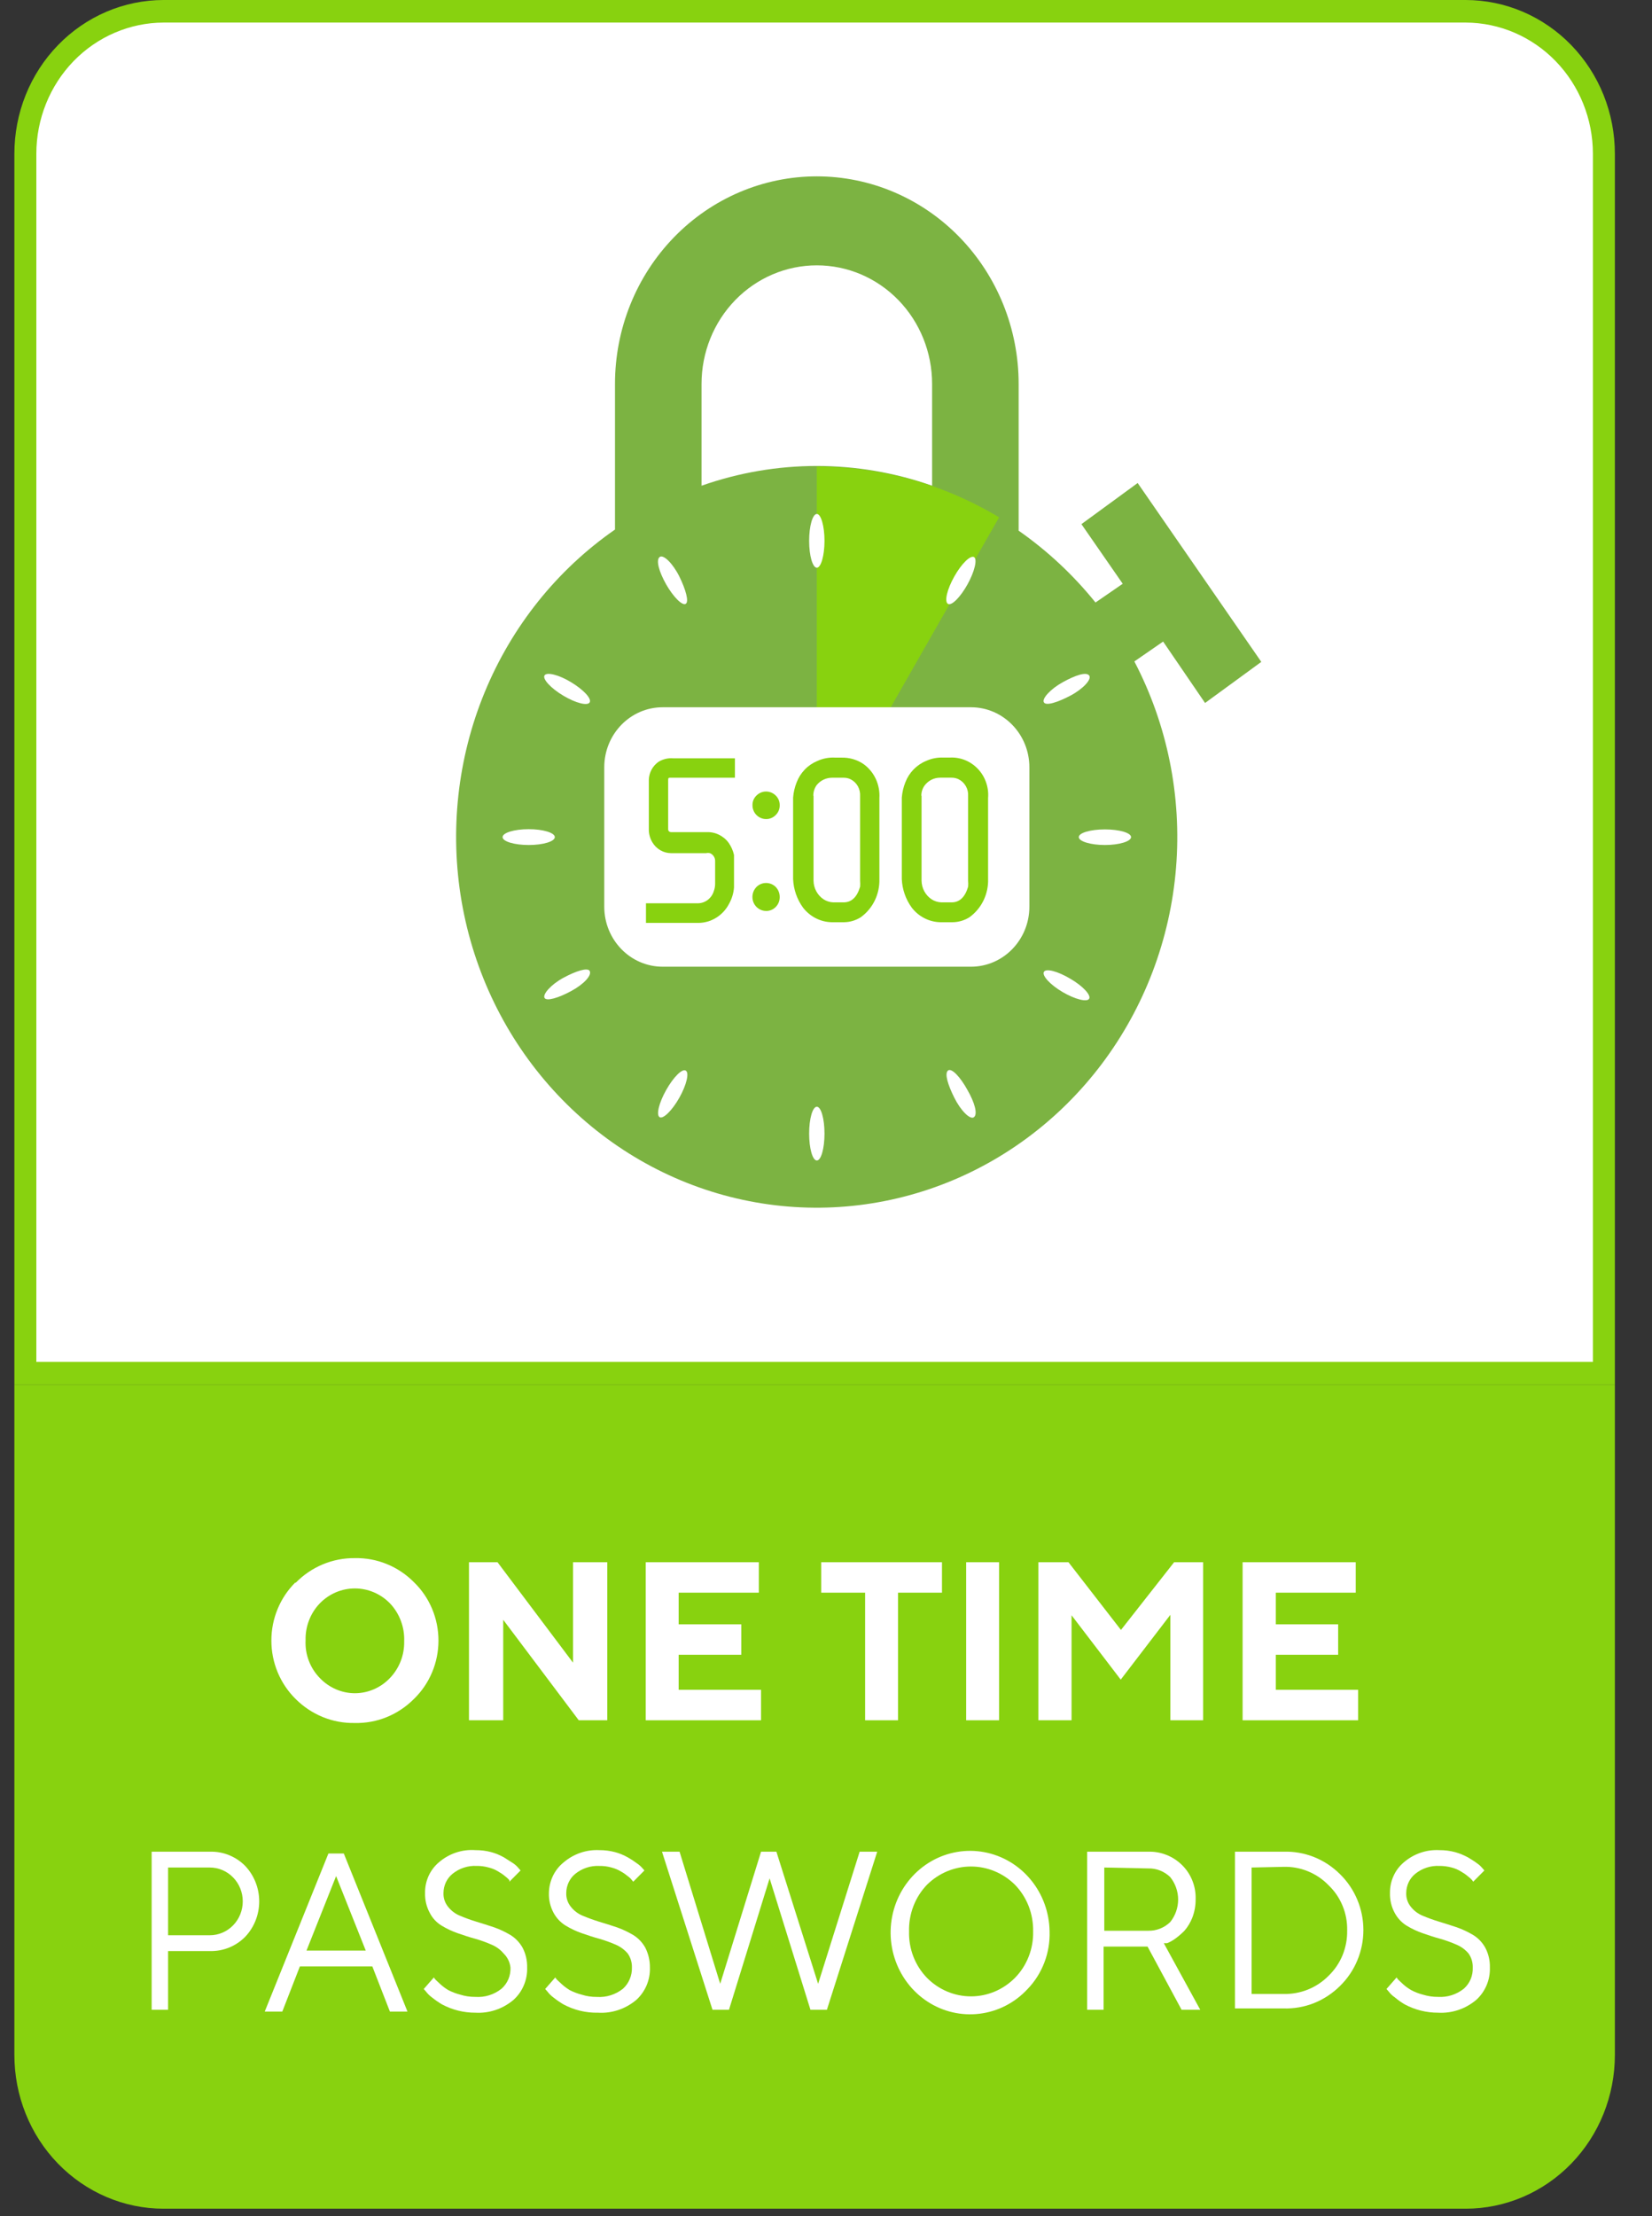 <svg width="44" height="59" viewBox="0 0 44 59" fill="none" xmlns="http://www.w3.org/2000/svg">
<rect x="0" y="0" width="44" height="59" fill="#333333" stroke="none"/>
<g clip-path="url(#clip0)">
<path d="M0.383 36.858V54.707C0.383 55.244 0.485 55.776 0.684 56.272C0.883 56.769 1.175 57.22 1.544 57.6C1.913 57.98 2.351 58.282 2.833 58.488C3.315 58.694 3.832 58.801 4.355 58.801H39.039C39.561 58.801 40.078 58.694 40.561 58.488C41.043 58.282 41.481 57.98 41.85 57.6C42.218 57.22 42.511 56.769 42.71 56.272C42.909 55.776 43.011 55.244 43.011 54.707V36.858H0.383Z" fill="#88D20F"/>
<path d="M0.676 36.558V4.094C0.676 3.09 1.063 2.127 1.753 1.416C2.442 0.705 3.378 0.304 4.355 0.301H39.039C40.016 0.304 40.952 0.705 41.641 1.416C42.331 2.127 42.718 3.09 42.718 4.094V36.558H0.676Z" fill="white"/>
<path d="M39.039 0.601C39.938 0.604 40.8 0.974 41.434 1.628C42.069 2.283 42.426 3.17 42.426 4.094V36.257H0.968V4.094C0.968 3.17 1.325 2.283 1.959 1.628C2.594 0.974 3.456 0.604 4.355 0.601H39.039ZM39.039 0H4.355C3.832 0.001 3.315 0.107 2.833 0.313C2.351 0.52 1.913 0.821 1.544 1.202C1.175 1.582 0.883 2.033 0.684 2.529C0.485 3.025 0.383 3.557 0.383 4.094V36.858H43.011V4.094C43.011 3.557 42.909 3.025 42.71 2.529C42.511 2.033 42.218 1.582 41.85 1.202C41.481 0.821 41.043 0.52 40.561 0.313C40.078 0.107 39.561 0.001 39.039 0V0Z" fill="#88D20F"/>
<path d="M7.87 42.143C8.077 41.93 8.323 41.762 8.595 41.648C8.866 41.535 9.156 41.478 9.449 41.481C9.741 41.475 10.031 41.528 10.302 41.639C10.573 41.749 10.82 41.914 11.028 42.125C11.234 42.324 11.397 42.565 11.509 42.831C11.621 43.098 11.678 43.385 11.678 43.676C11.678 43.966 11.621 44.254 11.509 44.52C11.397 44.787 11.234 45.027 11.028 45.227C10.82 45.437 10.573 45.602 10.302 45.713C10.031 45.824 9.741 45.877 9.449 45.87C9.157 45.876 8.868 45.822 8.597 45.712C8.325 45.601 8.078 45.436 7.87 45.227C7.667 45.026 7.505 44.785 7.395 44.519C7.284 44.252 7.228 43.965 7.228 43.676C7.228 43.386 7.284 43.099 7.395 42.833C7.505 42.566 7.667 42.326 7.87 42.125V42.143ZM8.519 44.674C8.641 44.802 8.786 44.903 8.946 44.972C9.106 45.042 9.278 45.078 9.452 45.078C9.626 45.078 9.798 45.042 9.958 44.972C10.118 44.903 10.263 44.802 10.385 44.674C10.509 44.545 10.607 44.392 10.672 44.224C10.738 44.055 10.769 43.875 10.765 43.694C10.772 43.508 10.742 43.322 10.676 43.149C10.611 42.975 10.512 42.817 10.385 42.684C10.137 42.43 9.802 42.288 9.452 42.288C9.102 42.288 8.767 42.43 8.519 42.684C8.394 42.813 8.296 42.967 8.231 43.137C8.165 43.306 8.134 43.488 8.139 43.67C8.13 43.855 8.159 44.04 8.225 44.213C8.29 44.386 8.391 44.543 8.519 44.674Z" fill="white"/>
<path d="M16.175 41.59V45.798H15.415L13.403 43.123V45.798H12.491V41.59H13.251L15.263 44.265V41.59H16.175Z" fill="white"/>
<path d="M20.27 44.986V45.798H17.199V41.59H20.211V42.401H18.076V43.243H19.743V44.054H18.076V44.986H20.27Z" fill="white"/>
<path d="M25.089 41.59V42.401H23.919V45.798H23.042V42.401H21.872V41.59H25.089Z" fill="white"/>
<path d="M25.733 41.59H26.61V45.798H25.733V41.59Z" fill="white"/>
<path d="M31.272 41.59H32.044V45.798H31.172V42.99L29.85 44.716L28.54 43.002V45.798H27.657V41.59H28.458L29.856 43.393L31.272 41.59Z" fill="white"/>
<path d="M36.173 44.986V45.798H33.096V41.59H36.109V42.401H33.98V43.243H35.641V44.054H33.98V44.986H36.173Z" fill="white"/>
<path d="M5.589 49.297C5.763 49.291 5.936 49.322 6.097 49.387C6.259 49.452 6.407 49.55 6.53 49.675C6.77 49.928 6.904 50.267 6.904 50.619C6.904 50.972 6.77 51.311 6.53 51.563C6.406 51.688 6.259 51.786 6.097 51.851C5.935 51.916 5.762 51.947 5.589 51.942H4.477V53.505H4.039V49.297H5.589ZM4.477 49.718V51.521H5.589C5.821 51.521 6.045 51.426 6.209 51.257C6.374 51.088 6.466 50.858 6.466 50.619C6.466 50.38 6.374 50.151 6.209 49.982C6.045 49.813 5.821 49.718 5.589 49.718H4.477Z" fill="white"/>
<path d="M7.987 52.351L7.519 53.553H7.051L8.747 49.345H9.157L10.853 53.553H10.385L9.917 52.351H7.987ZM8.952 49.946L8.163 51.93H9.742L8.952 49.946Z" fill="white"/>
<path d="M13.415 52.008C13.329 51.906 13.22 51.825 13.099 51.774C12.958 51.712 12.814 51.659 12.666 51.617C12.508 51.575 12.35 51.521 12.192 51.467C12.041 51.415 11.896 51.346 11.759 51.263C11.625 51.181 11.515 51.062 11.444 50.92C11.358 50.76 11.316 50.579 11.321 50.397C11.318 50.242 11.35 50.089 11.412 49.949C11.475 49.808 11.568 49.684 11.683 49.585C11.956 49.347 12.309 49.228 12.666 49.255C12.808 49.254 12.95 49.272 13.087 49.309C13.203 49.341 13.315 49.388 13.421 49.447L13.666 49.603C13.721 49.64 13.77 49.684 13.812 49.736L13.865 49.796L13.567 50.096V50.054C13.533 50.016 13.496 49.982 13.456 49.952C13.399 49.904 13.338 49.862 13.274 49.826C13.194 49.776 13.108 49.74 13.017 49.718C12.912 49.688 12.804 49.674 12.695 49.675C12.463 49.664 12.235 49.738 12.052 49.886C11.977 49.947 11.917 50.025 11.875 50.113C11.834 50.202 11.812 50.299 11.812 50.397C11.807 50.531 11.851 50.661 11.935 50.764C12.02 50.871 12.131 50.954 12.257 51.004C12.385 51.058 12.531 51.112 12.689 51.16C12.847 51.209 13.005 51.257 13.163 51.311C13.314 51.364 13.459 51.433 13.596 51.515C13.729 51.597 13.84 51.713 13.918 51.852C14.003 52.014 14.045 52.197 14.04 52.381C14.046 52.544 14.015 52.707 13.951 52.856C13.888 53.006 13.792 53.139 13.672 53.246C13.387 53.484 13.027 53.604 12.66 53.583C12.351 53.584 12.046 53.508 11.771 53.361C11.677 53.305 11.588 53.243 11.502 53.174C11.443 53.13 11.389 53.078 11.344 53.018L11.286 52.952L11.555 52.645L11.596 52.7L11.73 52.826C11.795 52.885 11.866 52.937 11.941 52.982C12.041 53.033 12.147 53.074 12.257 53.102C12.387 53.143 12.523 53.163 12.66 53.162C12.91 53.18 13.158 53.103 13.356 52.946C13.435 52.877 13.498 52.79 13.54 52.692C13.581 52.594 13.6 52.488 13.596 52.381C13.581 52.238 13.516 52.106 13.415 52.008Z" fill="white"/>
<path d="M16.72 52.008C16.633 51.906 16.525 51.826 16.404 51.774C16.263 51.712 16.118 51.66 15.971 51.617C15.813 51.575 15.655 51.521 15.497 51.467C15.346 51.415 15.201 51.346 15.064 51.263C14.929 51.18 14.818 51.062 14.742 50.92C14.657 50.76 14.614 50.58 14.62 50.397C14.622 50.241 14.658 50.087 14.724 49.947C14.791 49.806 14.887 49.683 15.006 49.586C15.274 49.355 15.616 49.237 15.965 49.255C16.107 49.254 16.248 49.273 16.386 49.309C16.502 49.341 16.614 49.388 16.72 49.447C16.803 49.494 16.883 49.546 16.959 49.603C17.015 49.64 17.067 49.685 17.111 49.736L17.164 49.796L16.866 50.096L16.831 50.054C16.801 50.014 16.766 49.98 16.725 49.952C16.669 49.905 16.608 49.862 16.544 49.826C16.464 49.778 16.377 49.741 16.287 49.718C16.182 49.688 16.074 49.674 15.965 49.676C15.733 49.664 15.504 49.739 15.322 49.886C15.247 49.947 15.187 50.025 15.145 50.114C15.104 50.202 15.082 50.299 15.082 50.397C15.077 50.531 15.121 50.661 15.205 50.764C15.29 50.871 15.401 50.954 15.526 51.004C15.655 51.058 15.801 51.112 15.959 51.161C16.117 51.209 16.275 51.257 16.433 51.311C16.583 51.364 16.728 51.433 16.866 51.515C16.999 51.597 17.11 51.713 17.187 51.852C17.27 52.015 17.312 52.197 17.31 52.381C17.315 52.544 17.285 52.707 17.221 52.857C17.157 53.006 17.062 53.14 16.942 53.247C16.657 53.484 16.296 53.605 15.93 53.583C15.608 53.59 15.291 53.514 15.006 53.361C14.912 53.305 14.822 53.243 14.737 53.175C14.677 53.13 14.624 53.078 14.579 53.018L14.52 52.952L14.789 52.645L14.83 52.7L14.965 52.826C15.03 52.885 15.101 52.937 15.175 52.982C15.276 53.034 15.382 53.074 15.491 53.102C15.622 53.144 15.758 53.164 15.895 53.163C16.145 53.18 16.392 53.103 16.591 52.946C16.669 52.876 16.731 52.789 16.772 52.691C16.814 52.593 16.834 52.487 16.831 52.381C16.835 52.248 16.796 52.116 16.72 52.008Z" fill="white"/>
<path d="M20.498 50.006L19.416 53.505H18.977L17.632 49.297H18.1L19.182 52.814L20.27 49.297H20.679L21.79 52.814L22.896 49.297H23.364L22.024 53.505H21.586L20.498 50.006Z" fill="white"/>
<path d="M27.37 52.952C27.032 53.317 26.58 53.55 26.093 53.61C25.606 53.671 25.113 53.556 24.7 53.285C24.286 53.014 23.977 52.603 23.825 52.123C23.673 51.644 23.688 51.125 23.867 50.655C24.046 50.186 24.378 49.795 24.807 49.549C25.235 49.304 25.734 49.219 26.216 49.309C26.699 49.399 27.137 49.659 27.454 50.044C27.771 50.428 27.948 50.915 27.955 51.419C27.964 51.702 27.917 51.984 27.816 52.247C27.715 52.511 27.564 52.751 27.37 52.952ZM24.691 52.657C25.004 52.972 25.424 53.148 25.861 53.148C26.299 53.148 26.718 52.972 27.031 52.657C27.19 52.496 27.315 52.303 27.398 52.09C27.482 51.877 27.522 51.648 27.517 51.419C27.521 51.189 27.481 50.96 27.398 50.746C27.314 50.532 27.189 50.337 27.031 50.175C26.716 49.864 26.297 49.691 25.861 49.691C25.425 49.691 25.006 49.864 24.691 50.175C24.534 50.338 24.41 50.532 24.328 50.746C24.246 50.96 24.206 51.189 24.212 51.419C24.206 51.648 24.245 51.876 24.327 52.089C24.41 52.302 24.534 52.495 24.691 52.657Z" fill="white"/>
<path d="M30.582 49.297C30.748 49.291 30.915 49.321 31.07 49.383C31.226 49.444 31.368 49.538 31.488 49.657C31.605 49.774 31.698 49.914 31.759 50.07C31.821 50.225 31.85 50.392 31.845 50.559C31.847 50.728 31.817 50.895 31.757 51.052C31.707 51.18 31.636 51.298 31.547 51.401C31.469 51.48 31.385 51.552 31.295 51.617C31.23 51.664 31.159 51.703 31.085 51.732H30.997L31.968 53.505H31.471L30.564 51.822H29.394V53.505H28.956V49.297H30.582ZM29.412 49.718V51.401H30.582C30.798 51.406 31.008 51.324 31.166 51.172C31.303 51.004 31.379 50.791 31.379 50.571C31.379 50.352 31.303 50.139 31.166 49.97C31.008 49.819 30.798 49.736 30.582 49.742L29.412 49.718Z" fill="white"/>
<path d="M34.184 49.297C34.462 49.287 34.739 49.336 34.999 49.439C35.258 49.542 35.494 49.699 35.694 49.898C35.889 50.09 36.045 50.32 36.151 50.575C36.258 50.83 36.313 51.105 36.313 51.383C36.313 51.661 36.258 51.935 36.151 52.191C36.045 52.446 35.889 52.676 35.694 52.868C35.494 53.067 35.258 53.223 34.999 53.327C34.739 53.43 34.462 53.478 34.184 53.469H32.892V49.297H34.184ZM33.336 49.718V53.084H34.184C34.407 53.09 34.628 53.05 34.835 52.967C35.042 52.883 35.231 52.758 35.389 52.597C35.548 52.443 35.674 52.257 35.759 52.05C35.843 51.842 35.885 51.62 35.881 51.395C35.886 51.17 35.845 50.947 35.76 50.74C35.675 50.532 35.549 50.346 35.389 50.193C35.232 50.03 35.044 49.903 34.836 49.818C34.629 49.733 34.407 49.693 34.184 49.7L33.336 49.718Z" fill="white"/>
<path d="M39.115 52.008C39.029 51.906 38.921 51.825 38.799 51.774C38.658 51.712 38.514 51.659 38.366 51.617C38.208 51.575 38.05 51.521 37.893 51.467C37.742 51.415 37.597 51.346 37.46 51.263C37.327 51.179 37.218 51.061 37.144 50.92C37.058 50.76 37.016 50.579 37.021 50.397C37.019 50.242 37.05 50.089 37.113 49.949C37.175 49.808 37.268 49.684 37.384 49.585C37.649 49.354 37.99 49.236 38.337 49.255C38.479 49.254 38.621 49.272 38.758 49.309C38.876 49.342 38.989 49.389 39.097 49.447C39.185 49.501 39.267 49.549 39.337 49.603C39.392 49.64 39.441 49.684 39.483 49.736L39.536 49.796L39.238 50.096L39.209 50.054C39.175 50.016 39.138 49.982 39.097 49.952C39.041 49.904 38.98 49.862 38.916 49.826C38.838 49.777 38.753 49.741 38.665 49.718C38.558 49.689 38.448 49.675 38.337 49.675C38.105 49.664 37.877 49.738 37.694 49.886C37.619 49.947 37.559 50.025 37.517 50.113C37.476 50.202 37.454 50.299 37.454 50.397C37.449 50.531 37.493 50.661 37.577 50.764C37.662 50.871 37.773 50.954 37.898 51.004C38.027 51.058 38.173 51.112 38.331 51.16C38.489 51.209 38.647 51.257 38.805 51.311C38.955 51.364 39.1 51.433 39.238 51.515C39.371 51.597 39.482 51.713 39.559 51.852C39.645 52.014 39.687 52.196 39.682 52.381C39.687 52.544 39.657 52.707 39.593 52.856C39.529 53.006 39.434 53.139 39.314 53.246C39.029 53.484 38.668 53.604 38.302 53.583C37.992 53.584 37.687 53.508 37.413 53.361C37.32 53.306 37.232 53.244 37.15 53.174C37.087 53.132 37.032 53.079 36.986 53.018L36.928 52.952L37.197 52.645L37.237 52.699L37.372 52.826C37.438 52.886 37.511 52.938 37.588 52.982C37.687 53.035 37.791 53.075 37.898 53.102C38.029 53.143 38.165 53.163 38.302 53.162C38.548 53.177 38.791 53.1 38.986 52.946C39.065 52.877 39.128 52.79 39.17 52.692C39.211 52.594 39.23 52.487 39.226 52.381C39.23 52.247 39.191 52.116 39.115 52.008Z" fill="white"/>
<path d="M32.096 18.715L33.594 17.621L30.301 12.859L28.803 13.954L29.903 15.541L29.178 16.04C28.586 15.306 27.897 14.663 27.131 14.128V10.22C27.131 8.755 26.564 7.35 25.556 6.314C24.548 5.277 23.181 4.695 21.755 4.695C20.33 4.695 18.962 5.277 17.954 6.314C16.946 7.35 16.38 8.755 16.38 10.22V14.098C14.84 15.166 13.634 16.671 12.909 18.43C12.184 20.189 11.972 22.126 12.296 24.006C12.621 25.887 13.47 27.631 14.74 29.025C16.01 30.42 17.646 31.406 19.45 31.864C21.254 32.322 23.149 32.232 24.904 31.605C26.66 30.978 28.2 29.841 29.34 28.332C30.479 26.823 31.168 25.007 31.323 23.104C31.478 21.2 31.092 19.291 30.213 17.609L30.979 17.08L32.096 18.715ZM18.685 12.95V10.22C18.685 9.383 19.008 8.58 19.584 7.988C20.16 7.396 20.941 7.064 21.755 7.064C22.57 7.064 23.351 7.396 23.927 7.988C24.503 8.58 24.826 9.383 24.826 10.22V12.931C22.836 12.23 20.675 12.23 18.685 12.931V12.95Z" fill="#7CB342"/>
<path d="M26.61 13.773L21.755 22.28V12.42C23.462 12.42 25.137 12.887 26.61 13.773Z" fill="#88D20F"/>
<path d="M25.861 18.829H17.65C16.79 18.829 16.094 19.545 16.094 20.428V24.137C16.094 25.02 16.79 25.736 17.65 25.736H25.861C26.721 25.736 27.417 25.02 27.417 24.137V20.428C27.417 19.545 26.721 18.829 25.861 18.829Z" fill="white"/>
<path d="M17.93 20.188H19.574V20.705H17.849C17.813 20.705 17.796 20.705 17.796 20.771V21.643C17.796 21.739 17.796 21.883 17.796 22.076C17.796 22.13 17.837 22.154 17.878 22.154H18.825C18.938 22.149 19.05 22.173 19.152 22.224C19.254 22.274 19.343 22.349 19.41 22.442C19.476 22.538 19.524 22.646 19.55 22.761C19.55 22.761 19.55 22.809 19.55 22.827V23.627C19.538 23.781 19.492 23.931 19.416 24.065C19.336 24.218 19.217 24.346 19.071 24.435C18.926 24.524 18.76 24.571 18.591 24.57H17.205V24.047H18.556C18.657 24.053 18.756 24.025 18.839 23.966C18.921 23.907 18.983 23.821 19.012 23.723C19.035 23.661 19.047 23.596 19.047 23.53V22.929C19.049 22.883 19.037 22.837 19.011 22.798C18.986 22.759 18.95 22.729 18.907 22.713C18.874 22.705 18.84 22.705 18.808 22.713H17.872C17.772 22.712 17.674 22.686 17.587 22.635C17.5 22.584 17.427 22.512 17.375 22.424C17.31 22.316 17.277 22.191 17.281 22.063V20.759C17.284 20.663 17.31 20.569 17.356 20.485C17.402 20.402 17.466 20.331 17.544 20.278C17.661 20.208 17.796 20.177 17.93 20.188Z" fill="#88D20F"/>
<path d="M20.767 21.438C20.768 21.486 20.759 21.534 20.741 21.579C20.723 21.623 20.696 21.663 20.662 21.697C20.628 21.732 20.588 21.759 20.544 21.778C20.5 21.797 20.452 21.806 20.404 21.805C20.357 21.805 20.309 21.796 20.265 21.777C20.221 21.759 20.181 21.731 20.147 21.697C20.113 21.663 20.087 21.623 20.069 21.578C20.051 21.534 20.041 21.486 20.042 21.438C20.041 21.39 20.049 21.342 20.067 21.297C20.086 21.253 20.113 21.213 20.147 21.18C20.216 21.111 20.308 21.072 20.404 21.072C20.5 21.072 20.593 21.111 20.662 21.18C20.696 21.213 20.723 21.253 20.741 21.297C20.759 21.342 20.768 21.39 20.767 21.438ZM20.767 23.879C20.768 23.928 20.759 23.977 20.741 24.023C20.723 24.068 20.696 24.11 20.663 24.144C20.629 24.179 20.588 24.207 20.544 24.225C20.5 24.244 20.452 24.253 20.404 24.252C20.332 24.252 20.262 24.23 20.202 24.189C20.142 24.149 20.095 24.09 20.067 24.022C20.04 23.954 20.033 23.878 20.047 23.806C20.061 23.733 20.096 23.667 20.147 23.614C20.216 23.545 20.308 23.507 20.404 23.507C20.5 23.507 20.593 23.545 20.662 23.614C20.695 23.649 20.722 23.691 20.74 23.736C20.758 23.781 20.767 23.83 20.767 23.879Z" fill="#88D20F"/>
<path d="M22.253 20.17H22.41C22.618 20.164 22.822 20.222 22.995 20.338C23.137 20.439 23.25 20.575 23.325 20.734C23.399 20.893 23.433 21.07 23.422 21.246V23.398C23.428 23.597 23.386 23.795 23.299 23.974C23.213 24.152 23.084 24.305 22.925 24.42C22.789 24.505 22.634 24.551 22.475 24.552H22.153C22.005 24.549 21.86 24.513 21.727 24.445C21.595 24.378 21.479 24.281 21.387 24.162C21.228 23.942 21.136 23.678 21.124 23.404V21.234C21.135 21.095 21.166 20.959 21.217 20.831C21.266 20.702 21.34 20.585 21.435 20.487C21.529 20.389 21.643 20.312 21.767 20.26C21.919 20.19 22.086 20.159 22.253 20.17ZM21.668 21.186V23.446C21.669 23.544 21.694 23.64 21.74 23.726C21.786 23.812 21.851 23.885 21.931 23.939C22.01 23.991 22.101 24.02 22.194 24.023H22.469C22.68 24.023 22.826 23.885 22.908 23.608C22.913 23.556 22.913 23.504 22.908 23.452V21.192C22.913 21.1 22.892 21.009 22.848 20.93C22.803 20.851 22.736 20.787 22.656 20.747C22.598 20.718 22.534 20.704 22.469 20.705H22.159C22.081 20.705 22.004 20.723 21.933 20.757C21.862 20.791 21.799 20.841 21.75 20.903C21.692 20.985 21.661 21.084 21.662 21.186H21.668Z" fill="#88D20F"/>
<path d="M25.13 20.169H25.288C25.427 20.16 25.566 20.182 25.696 20.233C25.826 20.284 25.944 20.364 26.042 20.466C26.14 20.568 26.215 20.69 26.262 20.825C26.31 20.959 26.329 21.103 26.317 21.246V23.398C26.324 23.597 26.281 23.795 26.195 23.973C26.108 24.152 25.979 24.305 25.82 24.42C25.684 24.505 25.529 24.55 25.37 24.552H25.048C24.9 24.549 24.755 24.513 24.622 24.445C24.49 24.378 24.374 24.281 24.282 24.161C24.123 23.941 24.031 23.678 24.019 23.404V21.234C24.03 21.095 24.061 20.959 24.112 20.831C24.161 20.702 24.235 20.585 24.33 20.487C24.425 20.389 24.538 20.311 24.662 20.26C24.809 20.192 24.969 20.161 25.13 20.169ZM24.545 21.186V23.446C24.547 23.544 24.571 23.64 24.617 23.726C24.663 23.812 24.729 23.885 24.808 23.939C24.887 23.991 24.978 24.02 25.072 24.023H25.346C25.557 24.023 25.703 23.885 25.785 23.608C25.79 23.556 25.79 23.504 25.785 23.452V21.192C25.791 21.1 25.77 21.009 25.725 20.93C25.68 20.851 25.614 20.787 25.534 20.747C25.475 20.718 25.411 20.703 25.346 20.704H25.037C24.959 20.704 24.883 20.722 24.813 20.756C24.743 20.791 24.681 20.841 24.633 20.903C24.571 20.983 24.538 21.083 24.539 21.186H24.545Z" fill="#88D20F"/>
<path d="M17.743 15.559C17.936 15.895 18.17 16.13 18.263 16.076C18.357 16.021 18.263 15.691 18.094 15.348C17.924 15.005 17.667 14.747 17.567 14.831C17.468 14.915 17.55 15.216 17.743 15.559Z" fill="white"/>
<path d="M21.756 13.683C21.644 13.683 21.551 14.002 21.551 14.398C21.551 14.795 21.644 15.114 21.756 15.114C21.867 15.114 21.96 14.789 21.96 14.398C21.96 14.008 21.867 13.683 21.756 13.683Z" fill="white"/>
<path d="M15.006 18.522C15.339 18.721 15.655 18.799 15.707 18.697C15.76 18.594 15.538 18.36 15.21 18.162C14.883 17.963 14.561 17.885 14.503 17.981C14.444 18.077 14.672 18.324 15.006 18.522Z" fill="white"/>
<path d="M27.803 18.697C27.856 18.799 28.172 18.697 28.505 18.522C28.838 18.348 29.09 18.083 29.008 17.981C28.926 17.879 28.634 17.981 28.306 18.162C27.979 18.342 27.745 18.601 27.803 18.697Z" fill="white"/>
<path d="M14.082 22.496C14.466 22.496 14.777 22.402 14.777 22.286C14.777 22.17 14.466 22.075 14.082 22.075C13.697 22.075 13.386 22.17 13.386 22.286C13.386 22.402 13.697 22.496 14.082 22.496Z" fill="white"/>
<path d="M25.943 14.831C25.844 14.777 25.61 15.005 25.417 15.348C25.224 15.691 25.148 16.015 25.247 16.076C25.347 16.136 25.581 15.895 25.768 15.559C25.955 15.222 26.037 14.891 25.943 14.831Z" fill="white"/>
<path d="M25.768 29.019C25.581 28.676 25.341 28.418 25.247 28.502C25.154 28.586 25.247 28.881 25.417 29.223C25.587 29.566 25.844 29.825 25.943 29.74C26.043 29.656 25.961 29.355 25.768 29.019Z" fill="white"/>
<path d="M30.125 22.286C30.125 22.172 29.815 22.081 29.429 22.081C29.043 22.081 28.733 22.172 28.733 22.286C28.733 22.4 29.049 22.496 29.429 22.496C29.809 22.496 30.125 22.4 30.125 22.286Z" fill="white"/>
<path d="M28.505 26.055C28.172 25.857 27.856 25.773 27.803 25.875C27.75 25.977 27.973 26.217 28.3 26.41C28.628 26.602 28.95 26.686 29.008 26.59C29.067 26.494 28.838 26.247 28.505 26.055Z" fill="white"/>
<path d="M15.707 25.851C15.655 25.749 15.339 25.851 15.006 26.031C14.672 26.212 14.45 26.47 14.503 26.566C14.555 26.663 14.877 26.566 15.21 26.386C15.544 26.206 15.766 25.971 15.707 25.851Z" fill="white"/>
<path d="M21.756 30.895C21.869 30.895 21.96 30.574 21.96 30.179C21.96 29.784 21.869 29.464 21.756 29.464C21.642 29.464 21.551 29.784 21.551 30.179C21.551 30.574 21.642 30.895 21.756 30.895Z" fill="white"/>
<path d="M18.264 28.502C18.17 28.442 17.936 28.676 17.743 29.019C17.55 29.362 17.474 29.68 17.567 29.741C17.661 29.801 17.901 29.566 18.094 29.224C18.287 28.881 18.363 28.556 18.264 28.502Z" fill="white"/>
</g>
<defs>
<clipPath id="clip0">
<rect width="42.627" height="58.825" fill="white" transform="translate(0.383)"/>
</clipPath>
</defs>
</svg>
